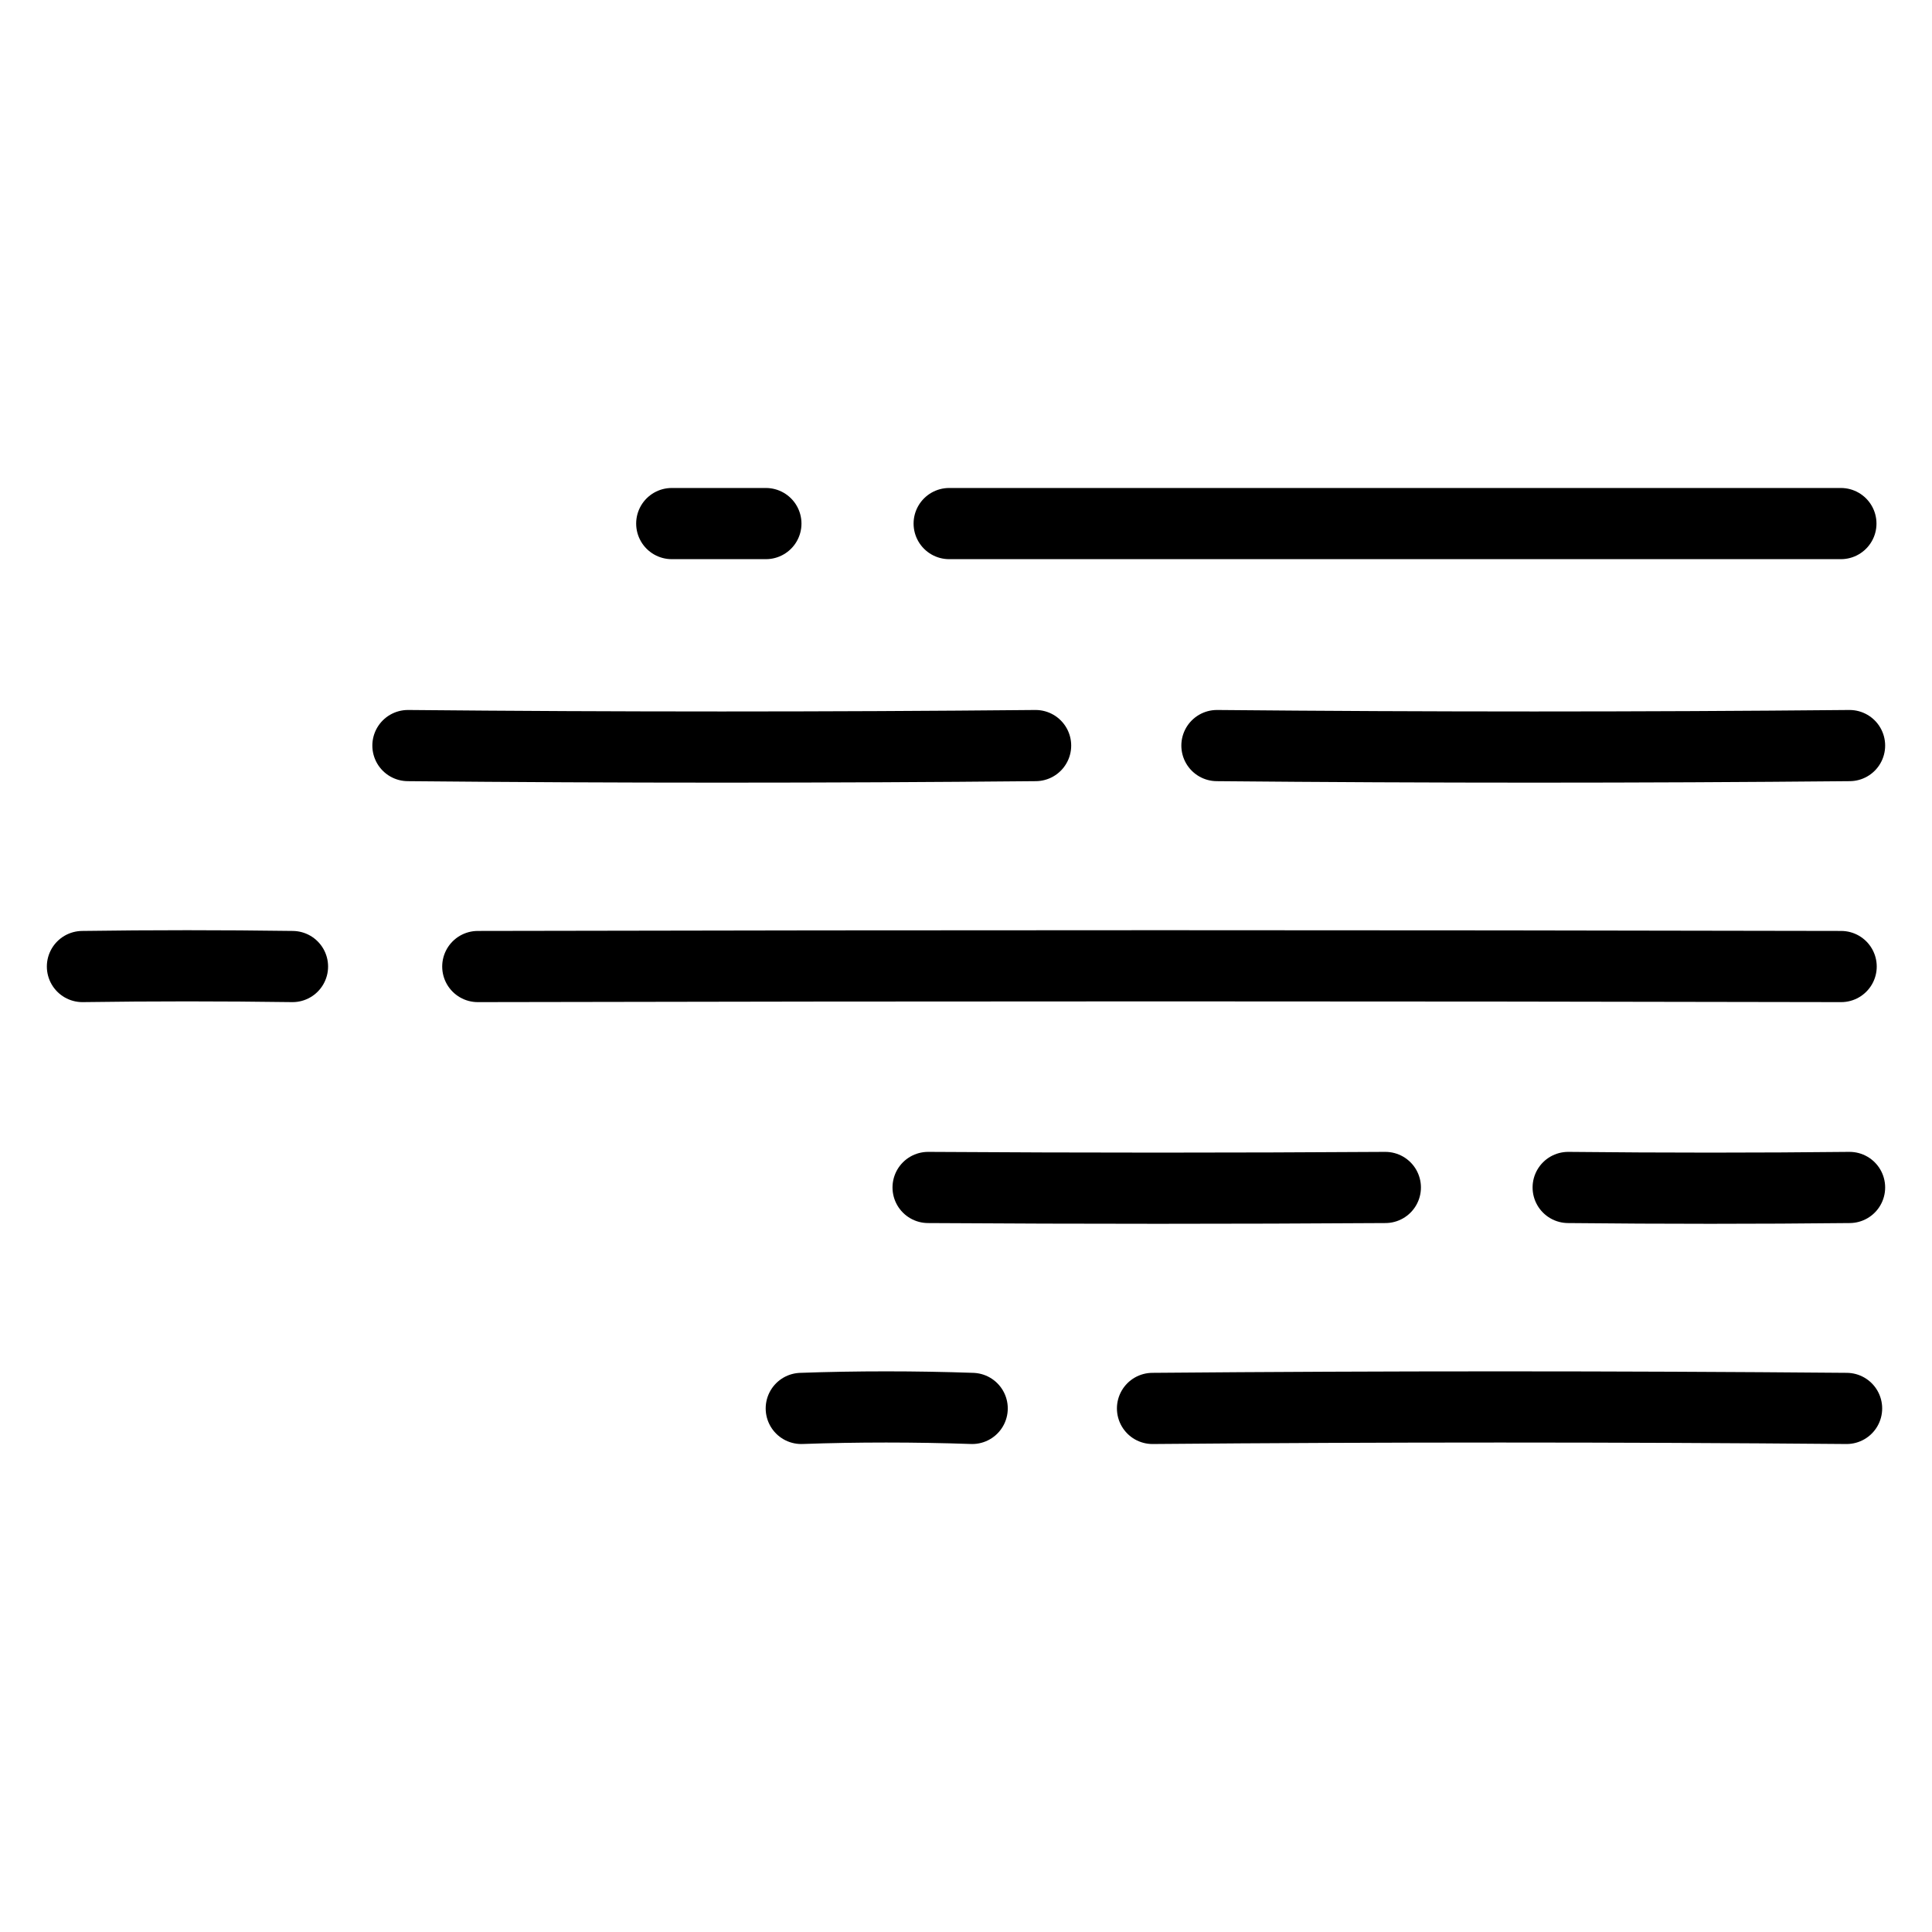 <?xml version="1.0" encoding="UTF-8"?><svg id="b" xmlns="http://www.w3.org/2000/svg" viewBox="0 0 760 760"><path d="M373.38,205.96h350.78" style="fill:none; stroke:#000; stroke-linecap:round; stroke-miterlimit:4; stroke-width:28px;"/><path d="M264.25,205.96h37.03" style="fill:none; stroke:#000; stroke-linecap:round; stroke-miterlimit:4; stroke-width:28px;"/><path d="M478.71,293.29c83.99.78,165.84.78,248.86,0" style="fill:none; stroke:#000; stroke-linecap:round; stroke-width:28px;"/><path d="M160.47,293.29c82.63.78,164.48.78,246.91,0" style="fill:none; stroke:#000; stroke-linecap:round; stroke-width:28px;"/><path d="M187.95,380.21c180.07-.39,357.41-.39,536.31,0" style="fill:none; stroke:#000; stroke-linecap:round; stroke-miterlimit:4; stroke-width:28px;"/><path d="M32.43,380.21c27.48-.39,54.76-.39,82.63,0" style="fill:none; stroke:#000; stroke-linecap:round; stroke-miterlimit:4; stroke-width:28px;"/><path d="M616.88,467.12c37.61.39,74.64.39,110.69,0" style="fill:none; stroke:#000; stroke-linecap:round; stroke-width:28px;"/><path d="M365.09,467.12c61.39.39,119.85.39,179.87,0" style="fill:none; stroke:#000; stroke-linecap:round; stroke-width:28px;"/><path d="M453.37,554.04c91.98-.78,181.63-.78,273.03,0" style="fill:none; stroke:#000; stroke-linecap:round; stroke-miterlimit:4; stroke-width:28px;"/><path d="M315.2,554.04c21.63-.78,45.02-.78,67.23,0" style="fill:none; stroke:#000; stroke-linecap:round; stroke-miterlimit:4; stroke-width:28px;"/></svg>